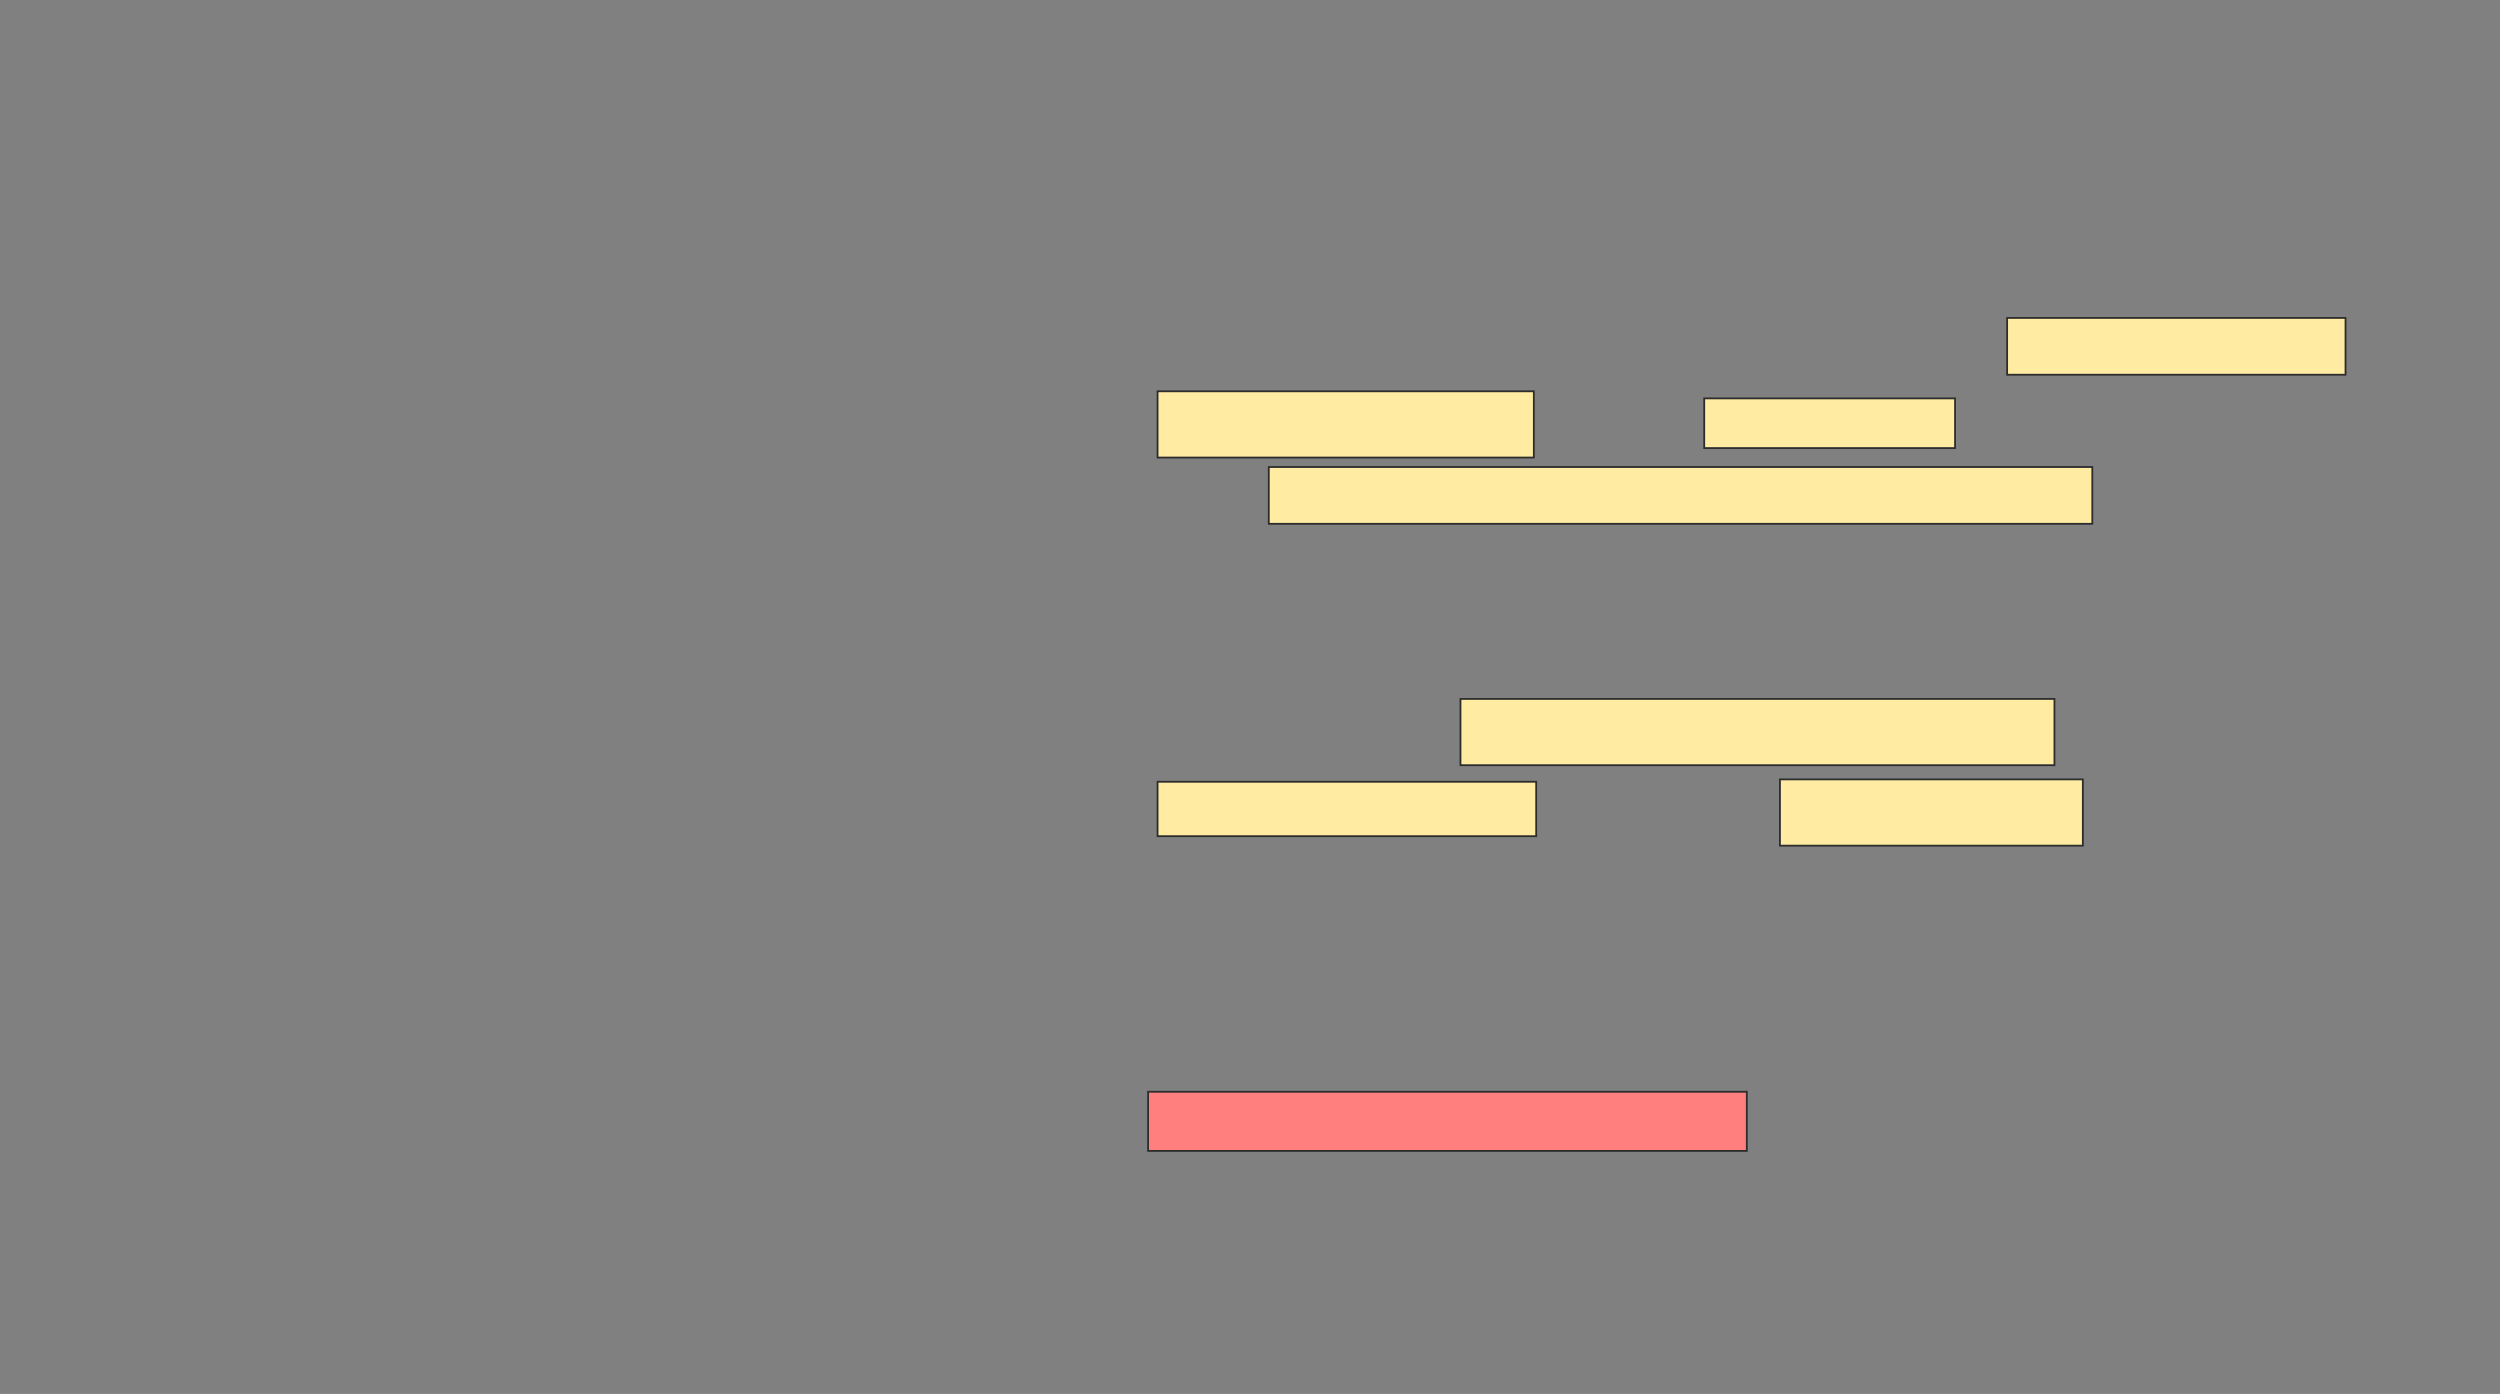 <svg xmlns="http://www.w3.org/2000/svg" width="1372" height="765">
 <rect width="100%" height="100%" fill="#808080" stroke="none"/>
 <!-- Created with Image Occlusion Enhanced -->
 <g>
  <title>Labels</title>
 </g>
 <g>
  <title>Masks</title>
  <rect id="97df61d9ec7249cd811b01ee375a7e01-ao-1" height="32.468" width="328.571" y="599.156" x="630.078" stroke="#2D2D2D" fill="#FF7E7E" class="qshape"/>
  <g id="97df61d9ec7249cd811b01ee375a7e01-ao-2">
   <rect height="31.169" width="185.714" y="174.481" x="1101.507" stroke="#2D2D2D" fill="#FFEBA2"/>
   <rect height="36.364" width="206.494" y="214.74" x="635.273" stroke="#2D2D2D" fill="#FFEBA2"/>
   <rect height="27.273" width="137.662" y="218.636" x="935.273" stroke="#2D2D2D" fill="#FFEBA2"/>
   <rect height="31.169" width="451.948" y="256.299" x="696.312" stroke="#2D2D2D" fill="#FFEBA2"/>
   <rect height="36.364" width="325.974" y="383.571" x="801.507" stroke="#2D2D2D" fill="#FFEBA2"/>
   <rect height="29.87" width="207.792" y="429.026" x="635.273" stroke="#2D2D2D" fill="#FFEBA2"/>
   <rect height="36.364" width="166.234" y="427.727" x="976.831" stroke="#2D2D2D" fill="#FFEBA2"/>
  </g>
 </g>
</svg>